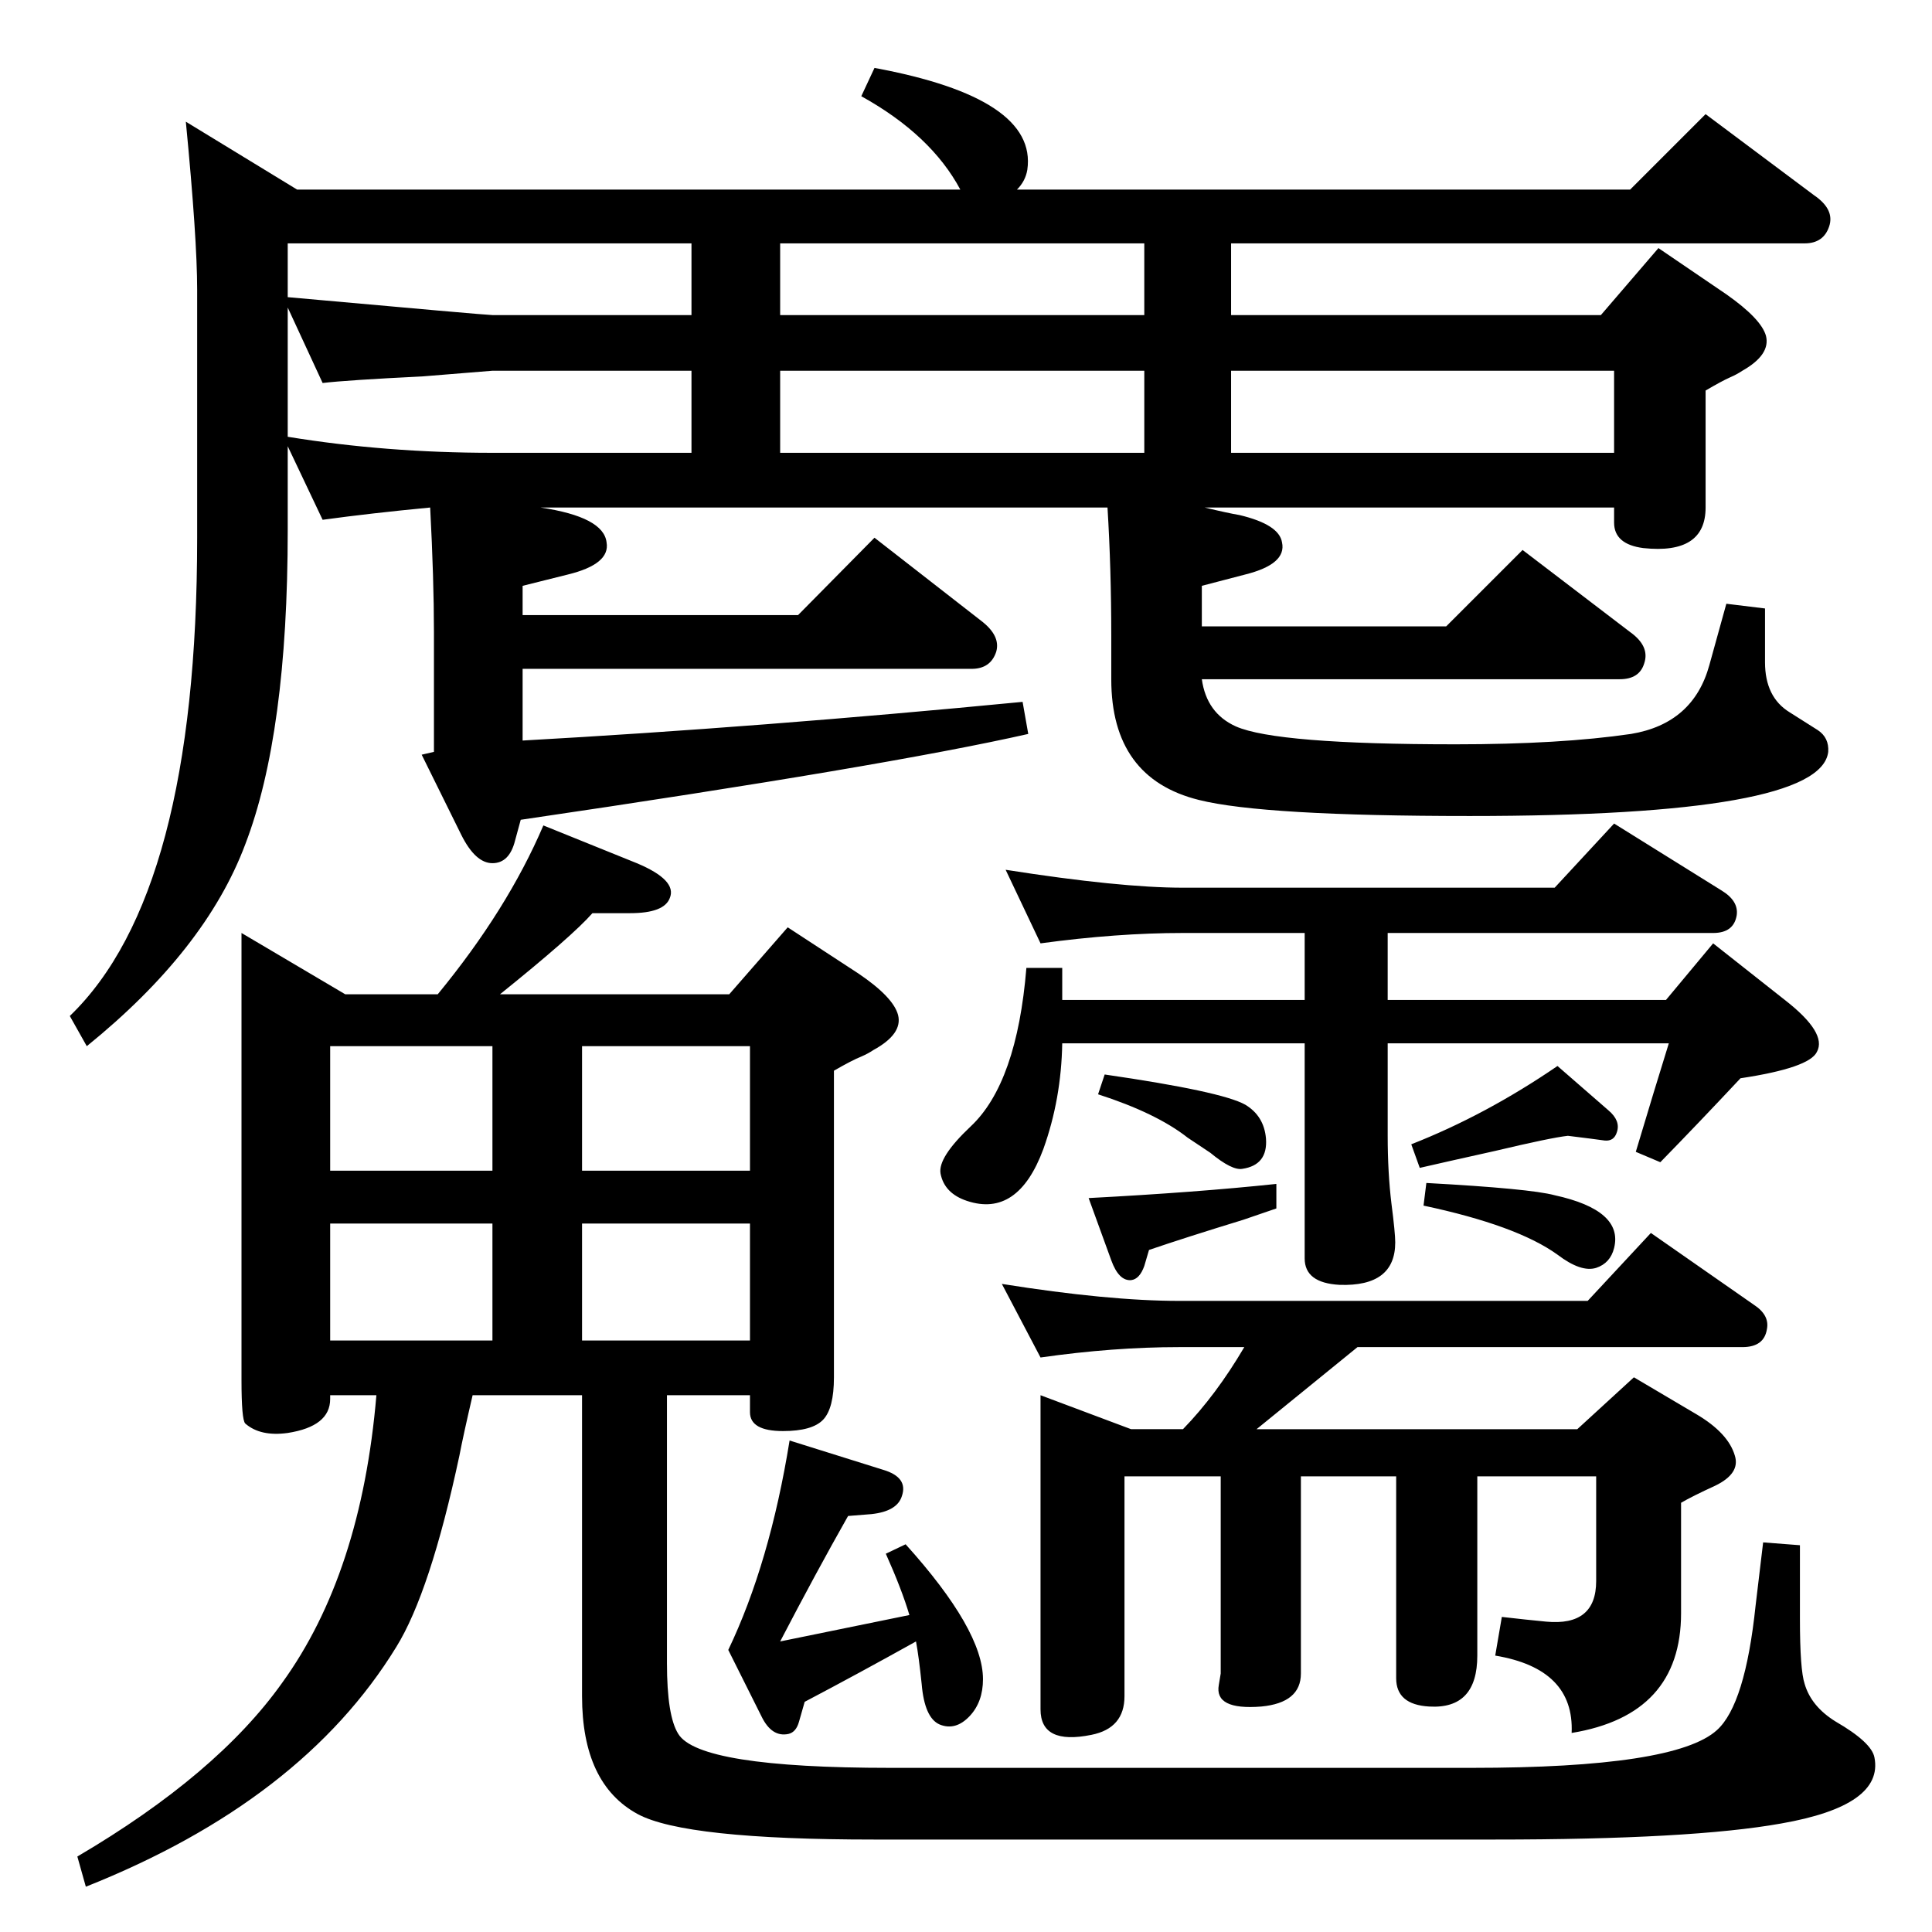 <?xml version="1.0" standalone="no"?>
<!DOCTYPE svg PUBLIC "-//W3C//DTD SVG 1.1//EN" "http://www.w3.org/Graphics/SVG/1.1/DTD/svg11.dtd" >
<svg xmlns="http://www.w3.org/2000/svg" xmlns:xlink="http://www.w3.org/1999/xlink" version="1.1" viewBox="0 0 2048 2048">
  <g transform="matrix(1 0 0 -1 0 2048)">
   <path fill="currentColor"
d="M772 299q44 92 65 222l99 -31q27 -8 20 -28q-5 -16 -32 -19l-25 -2q-34 -60 -72 -133l137 28q-8 27 -25 65l21 10q82 -91 82 -143q0 -24 -14 -39q-15 -16 -32 -9q-16 7 -19 43q-3 29 -6 45q-61 -34 -118 -64l-6 -21q-3 -11 -11 -13q-18 -4 -29 19zM707 569v-284
q0 -56 12 -75q22 -36 225 -36h616q216 0 260 40q30 27 41 132l8 67l39 -3v-78q0 -54 5 -69q7 -24 33 -40q38 -22 41 -38q10 -51 -99 -70q-95 -17 -304 -17h-657q-201 0 -251 27q-59 32 -59 125v319h-116q-10 -43 -14 -64q-31 -145 -67 -203q-100 -163 -329 -254l-9 32
q148 87 217 184q84 116 100 305h-49v-4q0 -29 -45 -36q-29 -4 -45 10q-4 4 -4 46v474l110 -65h98q74 90 112 179l99 -40q43 -18 35 -37q-6 -16 -42 -16h-40q-21 -24 -98 -86h243l62 71l75 -49q37 -25 42 -44q5 -20 -26 -37q-6 -4 -13 -7q-10 -4 -29 -15v-325
q0 -33 -11.5 -45t-42.5 -12q-35 0 -35 20v18h-88zM617 627h178v124h-178v-124zM350 627h172v124h-172v-124zM350 807h172v132h-172v-132zM617 939v-132h178v132h-178zM1277 1510q25 -6 37 -8q42 -10 45 -29q5 -23 -39 -34l-46 -12v-43h259l81 81l114 -87q21 -15 15 -33
q-5 -17 -26 -17h-443q5 -36 36 -50q43 -19 233 -19q111 0 186 11q66 11 83 73l18 65l41 -5v-57q0 -37 26 -53l30 -19q12 -8 11 -23q-8 -68 -380 -68q-219 0 -287 17q-93 23 -93 128v46q0 71 -4 136h-601q67 -10 70 -37q4 -23 -41 -34l-48 -12v-31h292l81 82l113 -88
q21 -16 16 -33q-6 -18 -26 -18h-476v-76q251 14 530 41l6 -34q-150 -34 -538 -91l-6 -22q-6 -24 -24 -24t-33 30l-42 85l13 3v127q0 56 -4 132q-63 -6 -114 -13l-37 78v-89q0 -216 -45 -333q-42 -112 -168 -214l-18 32q135 130 135 507v263q0 54 -12 178l118 -72h703
q-31 58 -105 99l14 30q173 -32 162 -108q-2 -12 -11 -21h650l80 80l115 -86q22 -15 16 -33t-26 -18h-608v-76h392l61 71l72 -49q37 -26 42 -44q5 -20 -25 -37q-6 -4 -13 -7q-9 -4 -26 -14v-124q0 -50 -66 -43q-31 4 -31 27v16h-434zM1305 1568h406v87h-406v-87zM1213 1790
h-386v-76h386v76zM827 1568h386v87h-386v-87zM733 1790h-428v-57q211 -19 217 -19h211v76zM305 1722v-137q104 -17 217 -17h211v87h-211l-74 -6q-81 -4 -106 -7zM1439 620l-107 -87h340l60 55l66 -39q34 -20 41 -44q6 -19 -21 -32q-24 -11 -36 -18v-117q0 -108 -116 -127
q3 68 -81 82l7 41q26 -3 47 -5q53 -5 53 43v111h-126v-190q0 -57 -51 -54q-35 2 -35 30v214h-101v-209q0 -31 -42 -35q-50 -4 -45 23l2 12v209h-102v-233q0 -34 -35 -41q-54 -11 -54 27v333l96 -36h55q35 36 65 87h-69q-70 0 -147 -11l-41 78q113 -18 188 -18h433l67 72
l109 -76q17 -11 14 -26q-3 -19 -26 -19h-408zM1171 909q124 -18 149 -32q20 -12 22 -36q2 -28 -25 -32q-11 -2 -34 17l-24 16q-33 26 -95 46zM1353 793v-26l-35 -12q-62 -19 -100 -32l-5 -17q-5 -14 -14 -15q-13 -1 -21 21l-24 66q114 6 199 15zM1662 844q-18 -2 -77 -16
q-54 -12 -80 -18l-9 25q79 31 155 83l54 -47q13 -11 9 -23q-3 -10 -13 -9l-15 2zM1512 794q110 -6 136 -13q73 -16 63 -56q-4 -16 -19 -21q-16 -5 -41 14q-43 31 -142 52zM1471 1059v-71h295l50 60l76 -60q45 -35 34 -55q-8 -17 -81 -28q-44 -47 -85 -89l-26 11l19 63l16 52
h-298v-98q0 -39 4 -72q4 -31 4 -41q0 -47 -59 -45q-37 2 -37 28v228h-257q-1 -59 -20 -112q-27 -73 -81 -55q-24 8 -28 29q-3 17 32 50q49 46 59 168h38v-34h257v71h-129q-70 0 -151 -11l-37 78q121 -19 188 -19h394l63 68l114 -71q18 -11 16 -26q-3 -19 -25 -19h-345z" />
  </g>

</svg>

